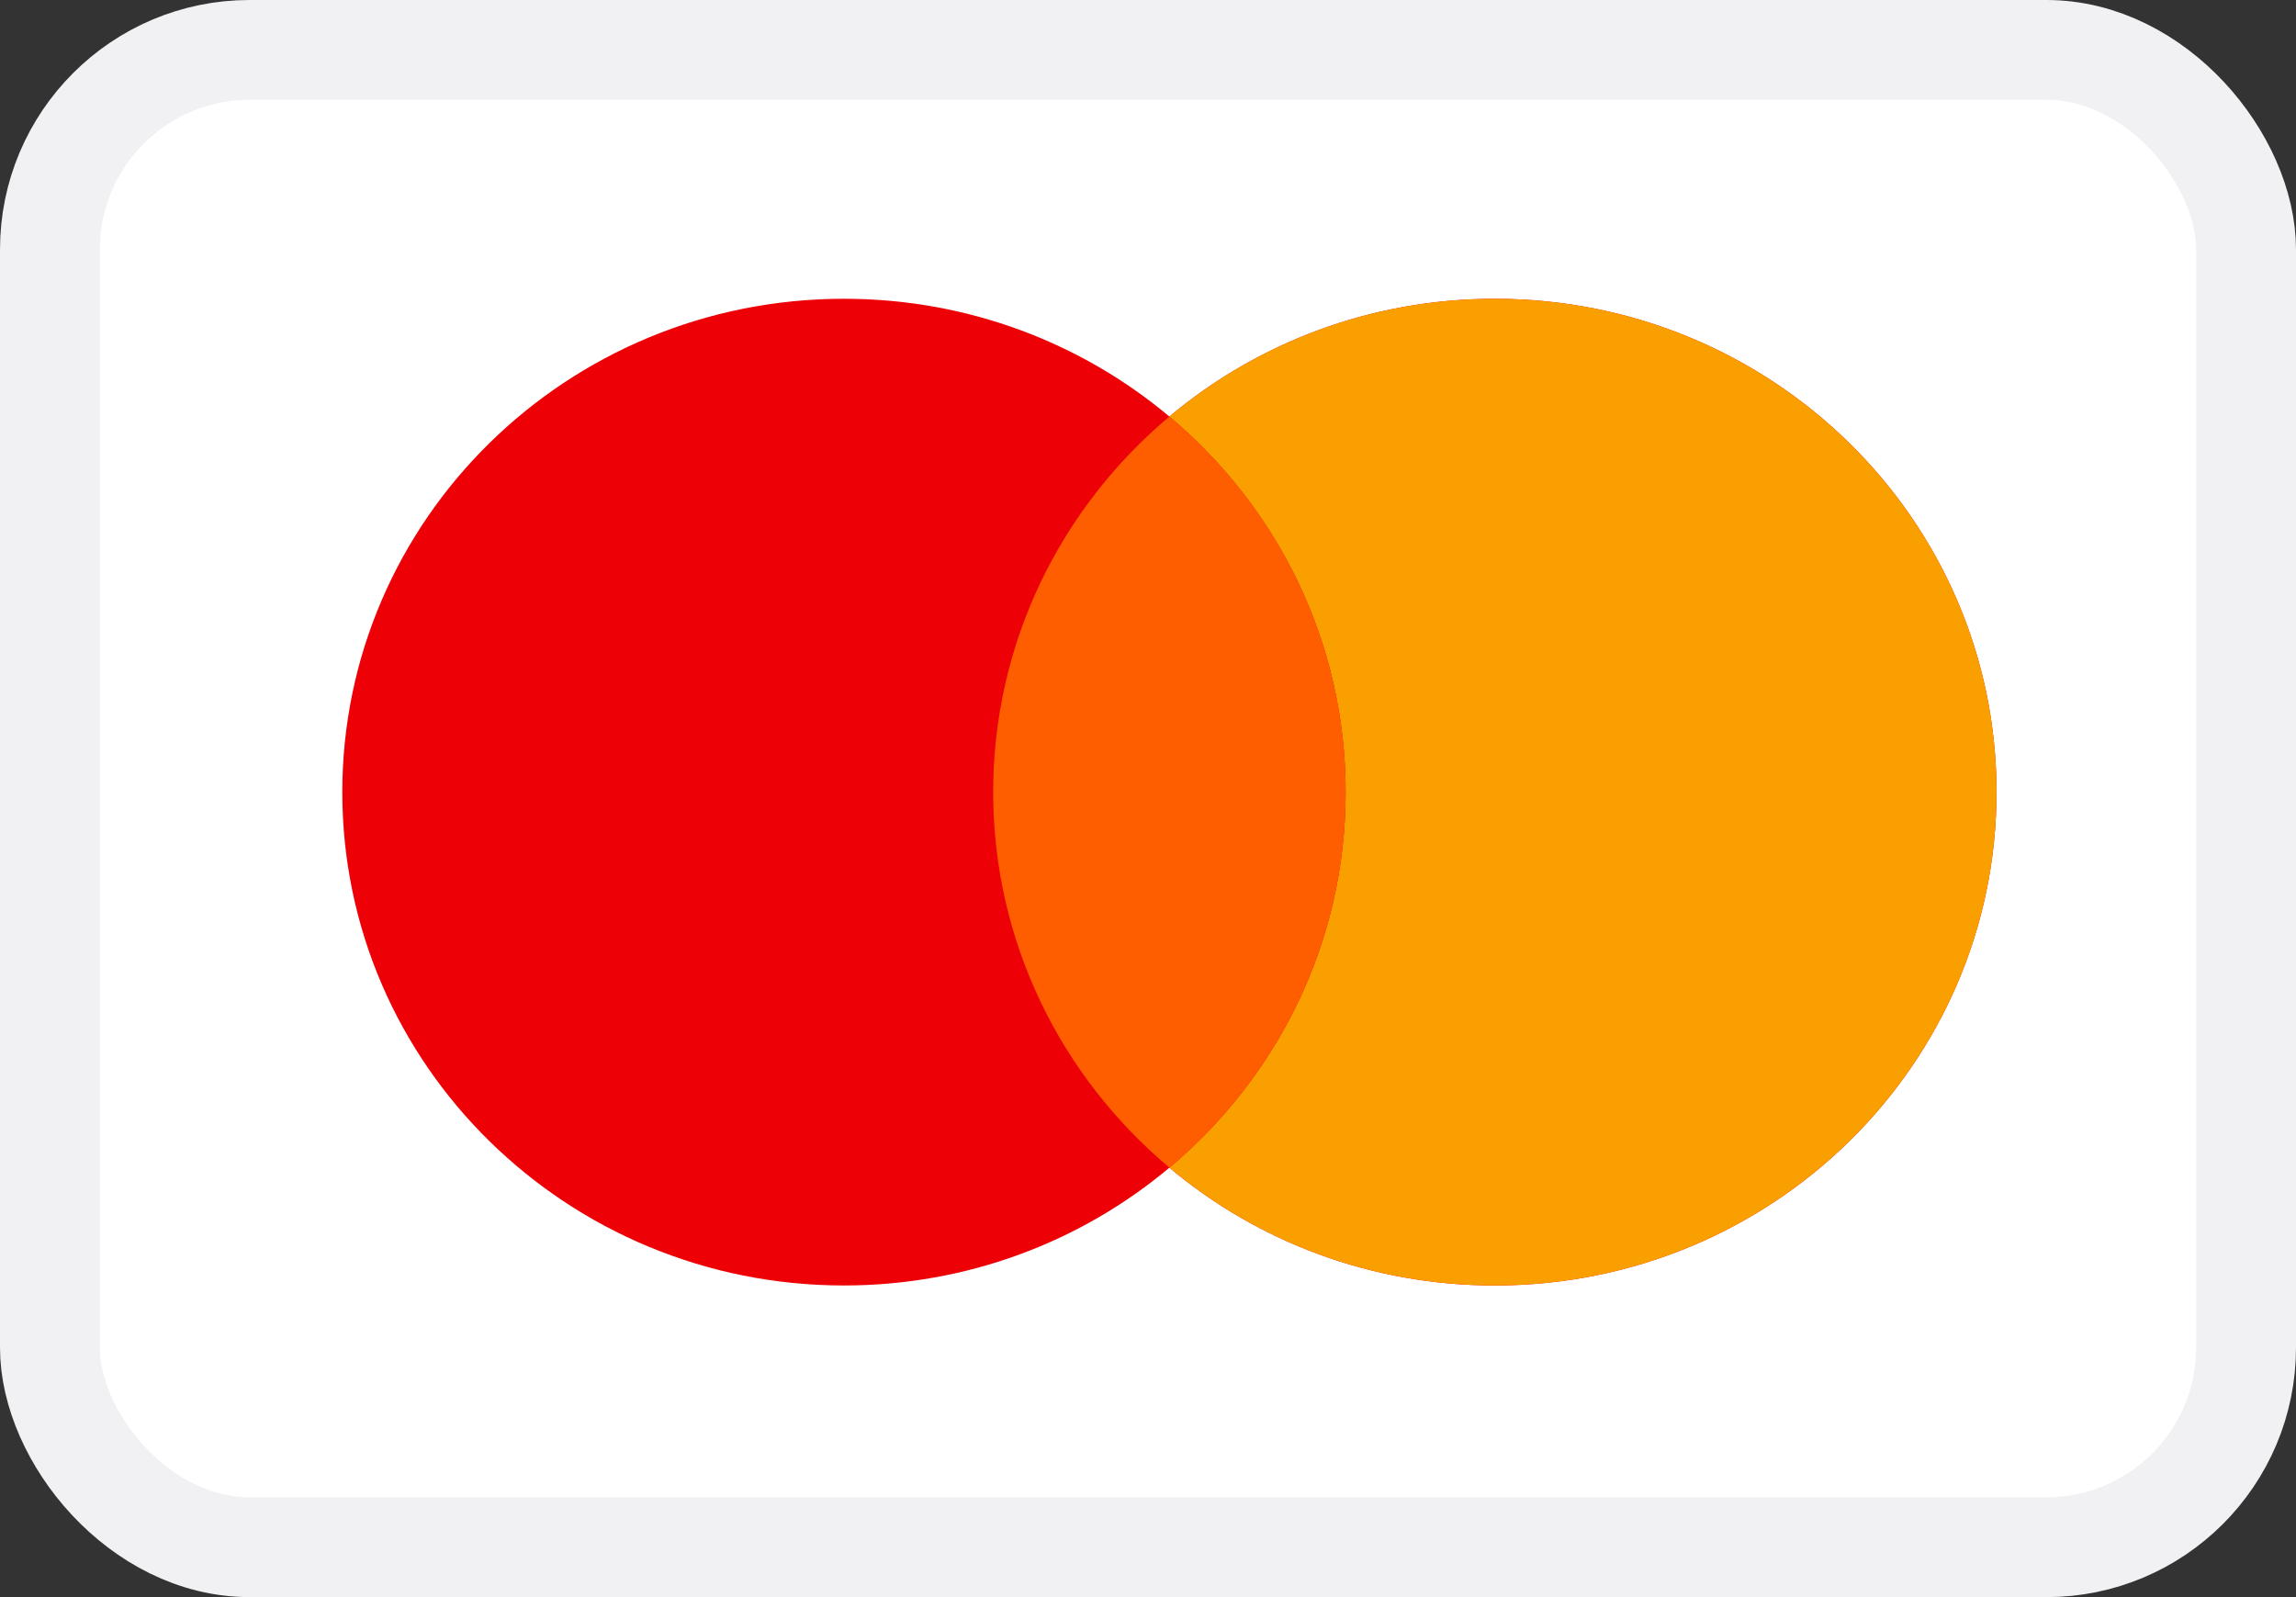 <svg width="23" height="16" viewBox="0 0 23 16" fill="none" xmlns="http://www.w3.org/2000/svg">
<rect x="0" y="0" width="23" height="16" fill="#333333" stroke="none"/>
<rect x="0.5" y="0.5" width="22" height="15" rx="2" fill="white" stroke="#F1F0F3"/>
<path fill-rule="evenodd" clip-rule="evenodd" d="M11.714 11.698C10.837 12.434 9.698 12.878 8.454 12.878C5.679 12.878 3.429 10.665 3.429 7.936C3.429 5.206 5.679 2.993 8.454 2.993C9.698 2.993 10.837 3.437 11.714 4.173C12.592 3.437 13.73 2.993 14.974 2.993C17.75 2.993 20 5.206 20 7.936C20 10.665 17.75 12.878 14.974 12.878C13.73 12.878 12.592 12.434 11.714 11.698Z" fill="#ED0006"/>
<path fill-rule="evenodd" clip-rule="evenodd" d="M11.714 11.698C12.795 10.791 13.48 9.442 13.48 7.936C13.48 6.429 12.795 5.08 11.714 4.173C12.592 3.437 13.73 2.993 14.974 2.993C17.75 2.993 20 5.206 20 7.936C20 10.665 17.75 12.878 14.974 12.878C13.73 12.878 12.592 12.434 11.714 11.698Z" fill="#F9A000"/>
<path fill-rule="evenodd" clip-rule="evenodd" d="M11.714 11.697C12.795 10.791 13.48 9.442 13.48 7.935C13.48 6.429 12.795 5.08 11.714 4.173C10.634 5.08 9.949 6.429 9.949 7.935C9.949 9.442 10.634 10.791 11.714 11.697Z" fill="#FF5E00"/>
</svg>
